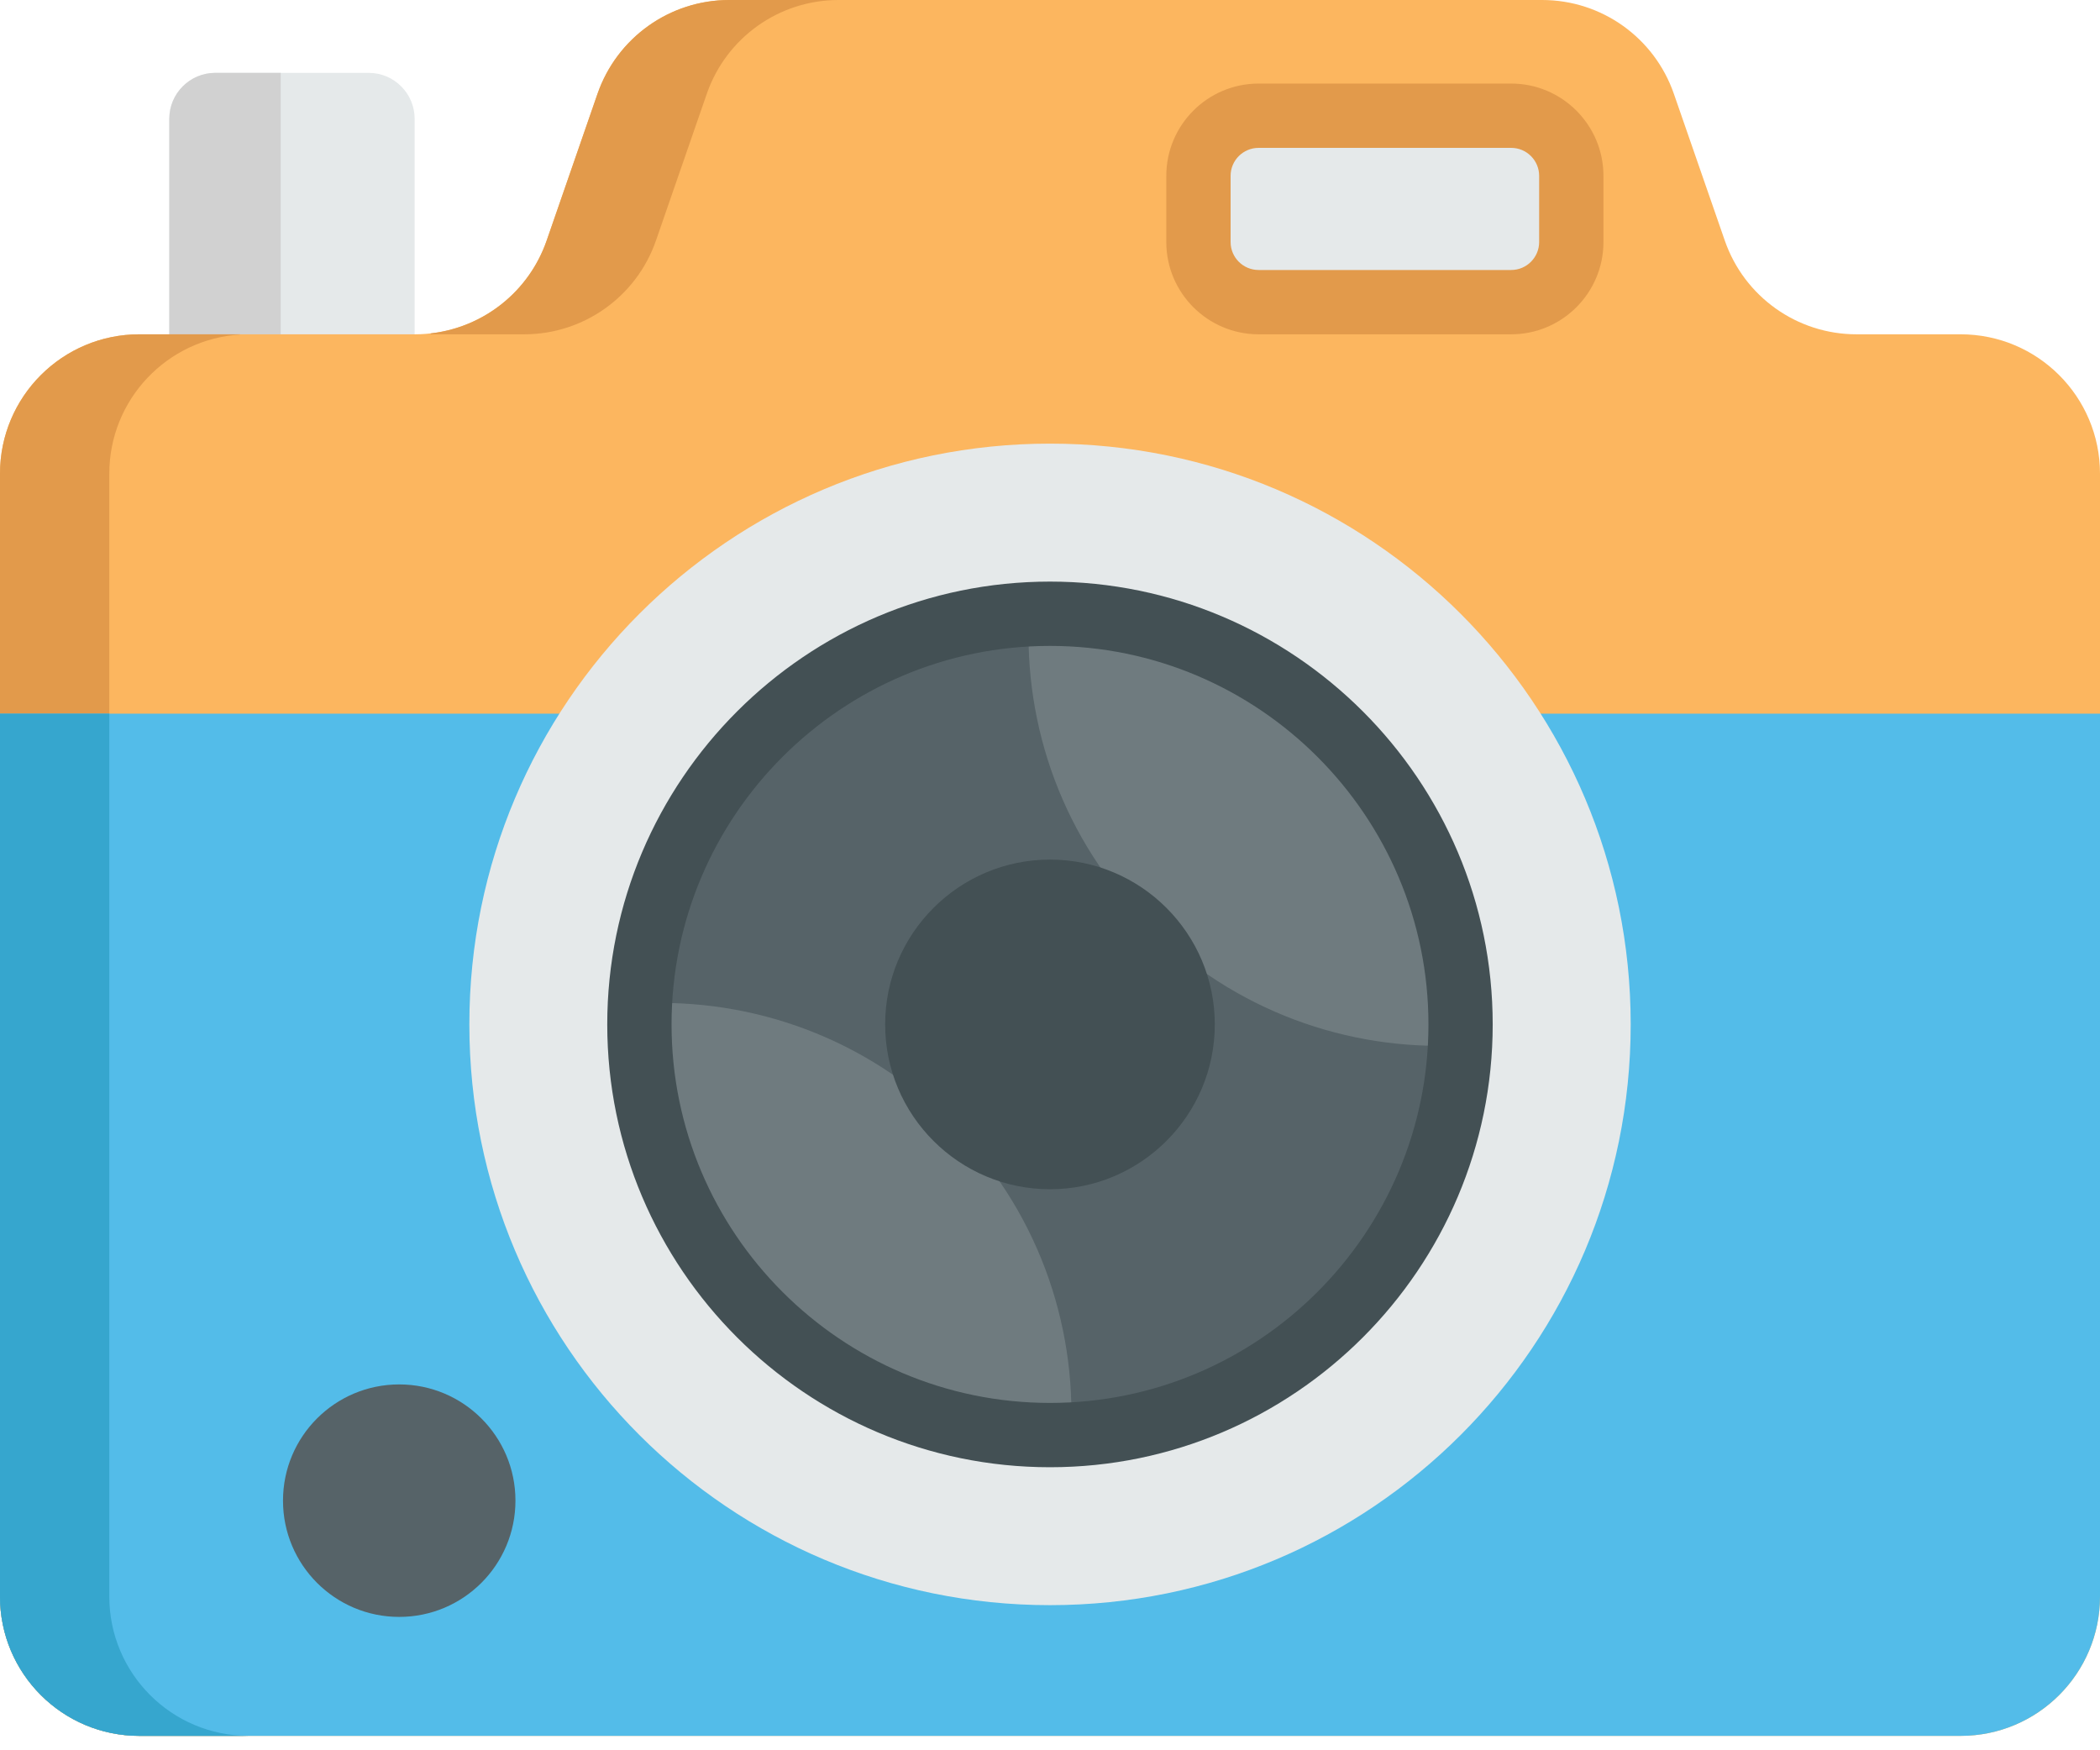 <svg width="42" height="35" viewBox="0 0 42 35" fill="none" xmlns="http://www.w3.org/2000/svg">
<path d="M8.293 8.378V2.377C8.293 1.869 7.881 1.457 7.373 1.457H4.306C3.798 1.457 3.386 1.869 3.386 2.377V8.378" fill="#E5E9EA"/>
<path d="M5.614 8.378V1.457H4.306C3.798 1.457 3.386 1.869 3.386 2.377V8.378" fill="#D1D1D1"/>
<path d="M42 9.472V31.925C42 33.465 40.752 34.712 39.213 34.712H2.787C1.248 34.712 0 33.465 0 31.925V9.472C0 7.933 1.248 6.685 2.787 6.685H8.299C9.486 6.685 10.544 5.933 10.933 4.811L11.951 1.875C12.34 0.753 13.396 0 14.585 0H30.844C32.032 0 33.088 0.753 33.477 1.875L34.496 4.811C34.885 5.933 35.942 6.685 37.129 6.685H39.212C40.752 6.685 42 7.933 42 9.472Z" fill="#FCB65F"/>
<path d="M4.973 34.712H2.787C1.248 34.712 0 33.464 0 31.925V9.472C0 7.933 1.248 6.685 2.787 6.685H4.8V6.69C3.341 6.78 2.186 7.991 2.186 9.472V31.925C2.186 33.464 3.434 34.712 4.973 34.712Z" fill="#E29A4B"/>
<path d="M16.77 0C15.582 0 14.525 0.753 14.136 1.875L13.119 4.811C12.73 5.933 11.672 6.685 10.485 6.685H8.614V6.667C9.67 6.547 10.579 5.833 10.933 4.811L11.95 1.875C12.34 0.753 13.396 0 14.585 0C14.585 0 16.77 0 16.77 0Z" fill="#E29A4B"/>
<path d="M42 14.271V31.925C42 33.465 40.752 34.712 39.213 34.712H2.787C1.248 34.712 0 33.465 0 31.925V14.271H42Z" fill="#53BCE9"/>
<path d="M4.973 34.712H2.787C1.248 34.712 0 33.464 0 31.925V14.271H2.186V31.925C2.186 33.465 3.434 34.712 4.973 34.712Z" fill="#36A6CE"/>
<path d="M21 32.098C27.414 32.098 32.614 26.898 32.614 20.485C32.614 14.071 27.414 8.871 21 8.871C14.586 8.871 9.387 14.071 9.387 20.485C9.387 26.898 14.586 32.098 21 32.098Z" fill="#E5E9EA"/>
<path d="M29.211 20.485C29.211 22.903 28.166 25.077 26.503 26.58C25.046 27.896 23.118 28.697 21 28.697C18.883 28.697 16.953 27.896 15.497 26.58C13.833 25.078 12.788 22.903 12.788 20.485C12.788 18.067 13.833 15.892 15.497 14.391C16.953 13.074 18.883 12.273 21 12.273C23.118 12.273 25.046 13.075 26.503 14.391C28.166 15.893 29.211 18.067 29.211 20.485Z" fill="#566368"/>
<path d="M26.806 14.678C28.516 16.388 29.314 18.664 29.201 20.903C26.961 21.017 24.685 20.218 22.975 18.509C21.265 16.799 20.467 14.523 20.581 12.284C22.82 12.17 25.096 12.968 26.806 14.678Z" fill="#6F7B7F"/>
<path d="M19.024 22.46C20.733 24.17 21.532 26.446 21.418 28.686C19.179 28.8 16.902 28.001 15.193 26.291C13.483 24.582 12.685 22.305 12.799 20.066C15.038 19.952 17.314 20.751 19.024 22.46Z" fill="#6F7B7F"/>
<path d="M21 29.34C16.117 29.34 12.145 25.367 12.145 20.485C12.145 15.603 16.117 11.63 21 11.63C25.882 11.63 29.854 15.602 29.854 20.485C29.854 25.367 25.882 29.34 21 29.34ZM21 12.916C16.826 12.916 13.431 16.311 13.431 20.485C13.431 24.659 16.826 28.054 21 28.054C25.173 28.054 28.569 24.659 28.569 20.485C28.569 16.311 25.173 12.916 21 12.916Z" fill="#435054"/>
<path d="M21 17.189C19.182 17.189 17.703 18.667 17.703 20.485C17.703 22.303 19.182 23.781 21 23.781C22.817 23.781 24.296 22.303 24.296 20.485C24.296 18.667 22.817 17.189 21 17.189Z" fill="#435054"/>
<path d="M25.172 6.042H30.224C30.888 6.042 31.426 5.504 31.426 4.839V3.516C31.426 2.852 30.888 2.313 30.224 2.313H25.172C24.508 2.313 23.969 2.852 23.969 3.516V4.839C23.969 5.504 24.508 6.042 25.172 6.042Z" fill="#E5E9EA"/>
<path d="M30.224 6.685H25.172C24.154 6.685 23.326 5.857 23.326 4.84V3.516C23.326 2.499 24.154 1.671 25.172 1.671H30.224C31.241 1.671 32.069 2.499 32.069 3.516V4.84C32.069 5.857 31.241 6.685 30.224 6.685ZM25.172 2.957C24.863 2.957 24.612 3.208 24.612 3.516V4.84C24.612 5.148 24.863 5.399 25.172 5.399H30.224C30.532 5.399 30.783 5.148 30.783 4.84V3.516C30.783 3.208 30.532 2.957 30.224 2.957C30.224 2.957 25.172 2.957 25.172 2.957Z" fill="#E29A4B"/>
<path d="M7.984 32.333C9.268 32.333 10.309 31.292 10.309 30.008C10.309 28.724 9.268 27.684 7.984 27.684C6.7 27.684 5.66 28.724 5.66 30.008C5.66 31.292 6.7 32.333 7.984 32.333Z" fill="#566368"/>
</svg>
